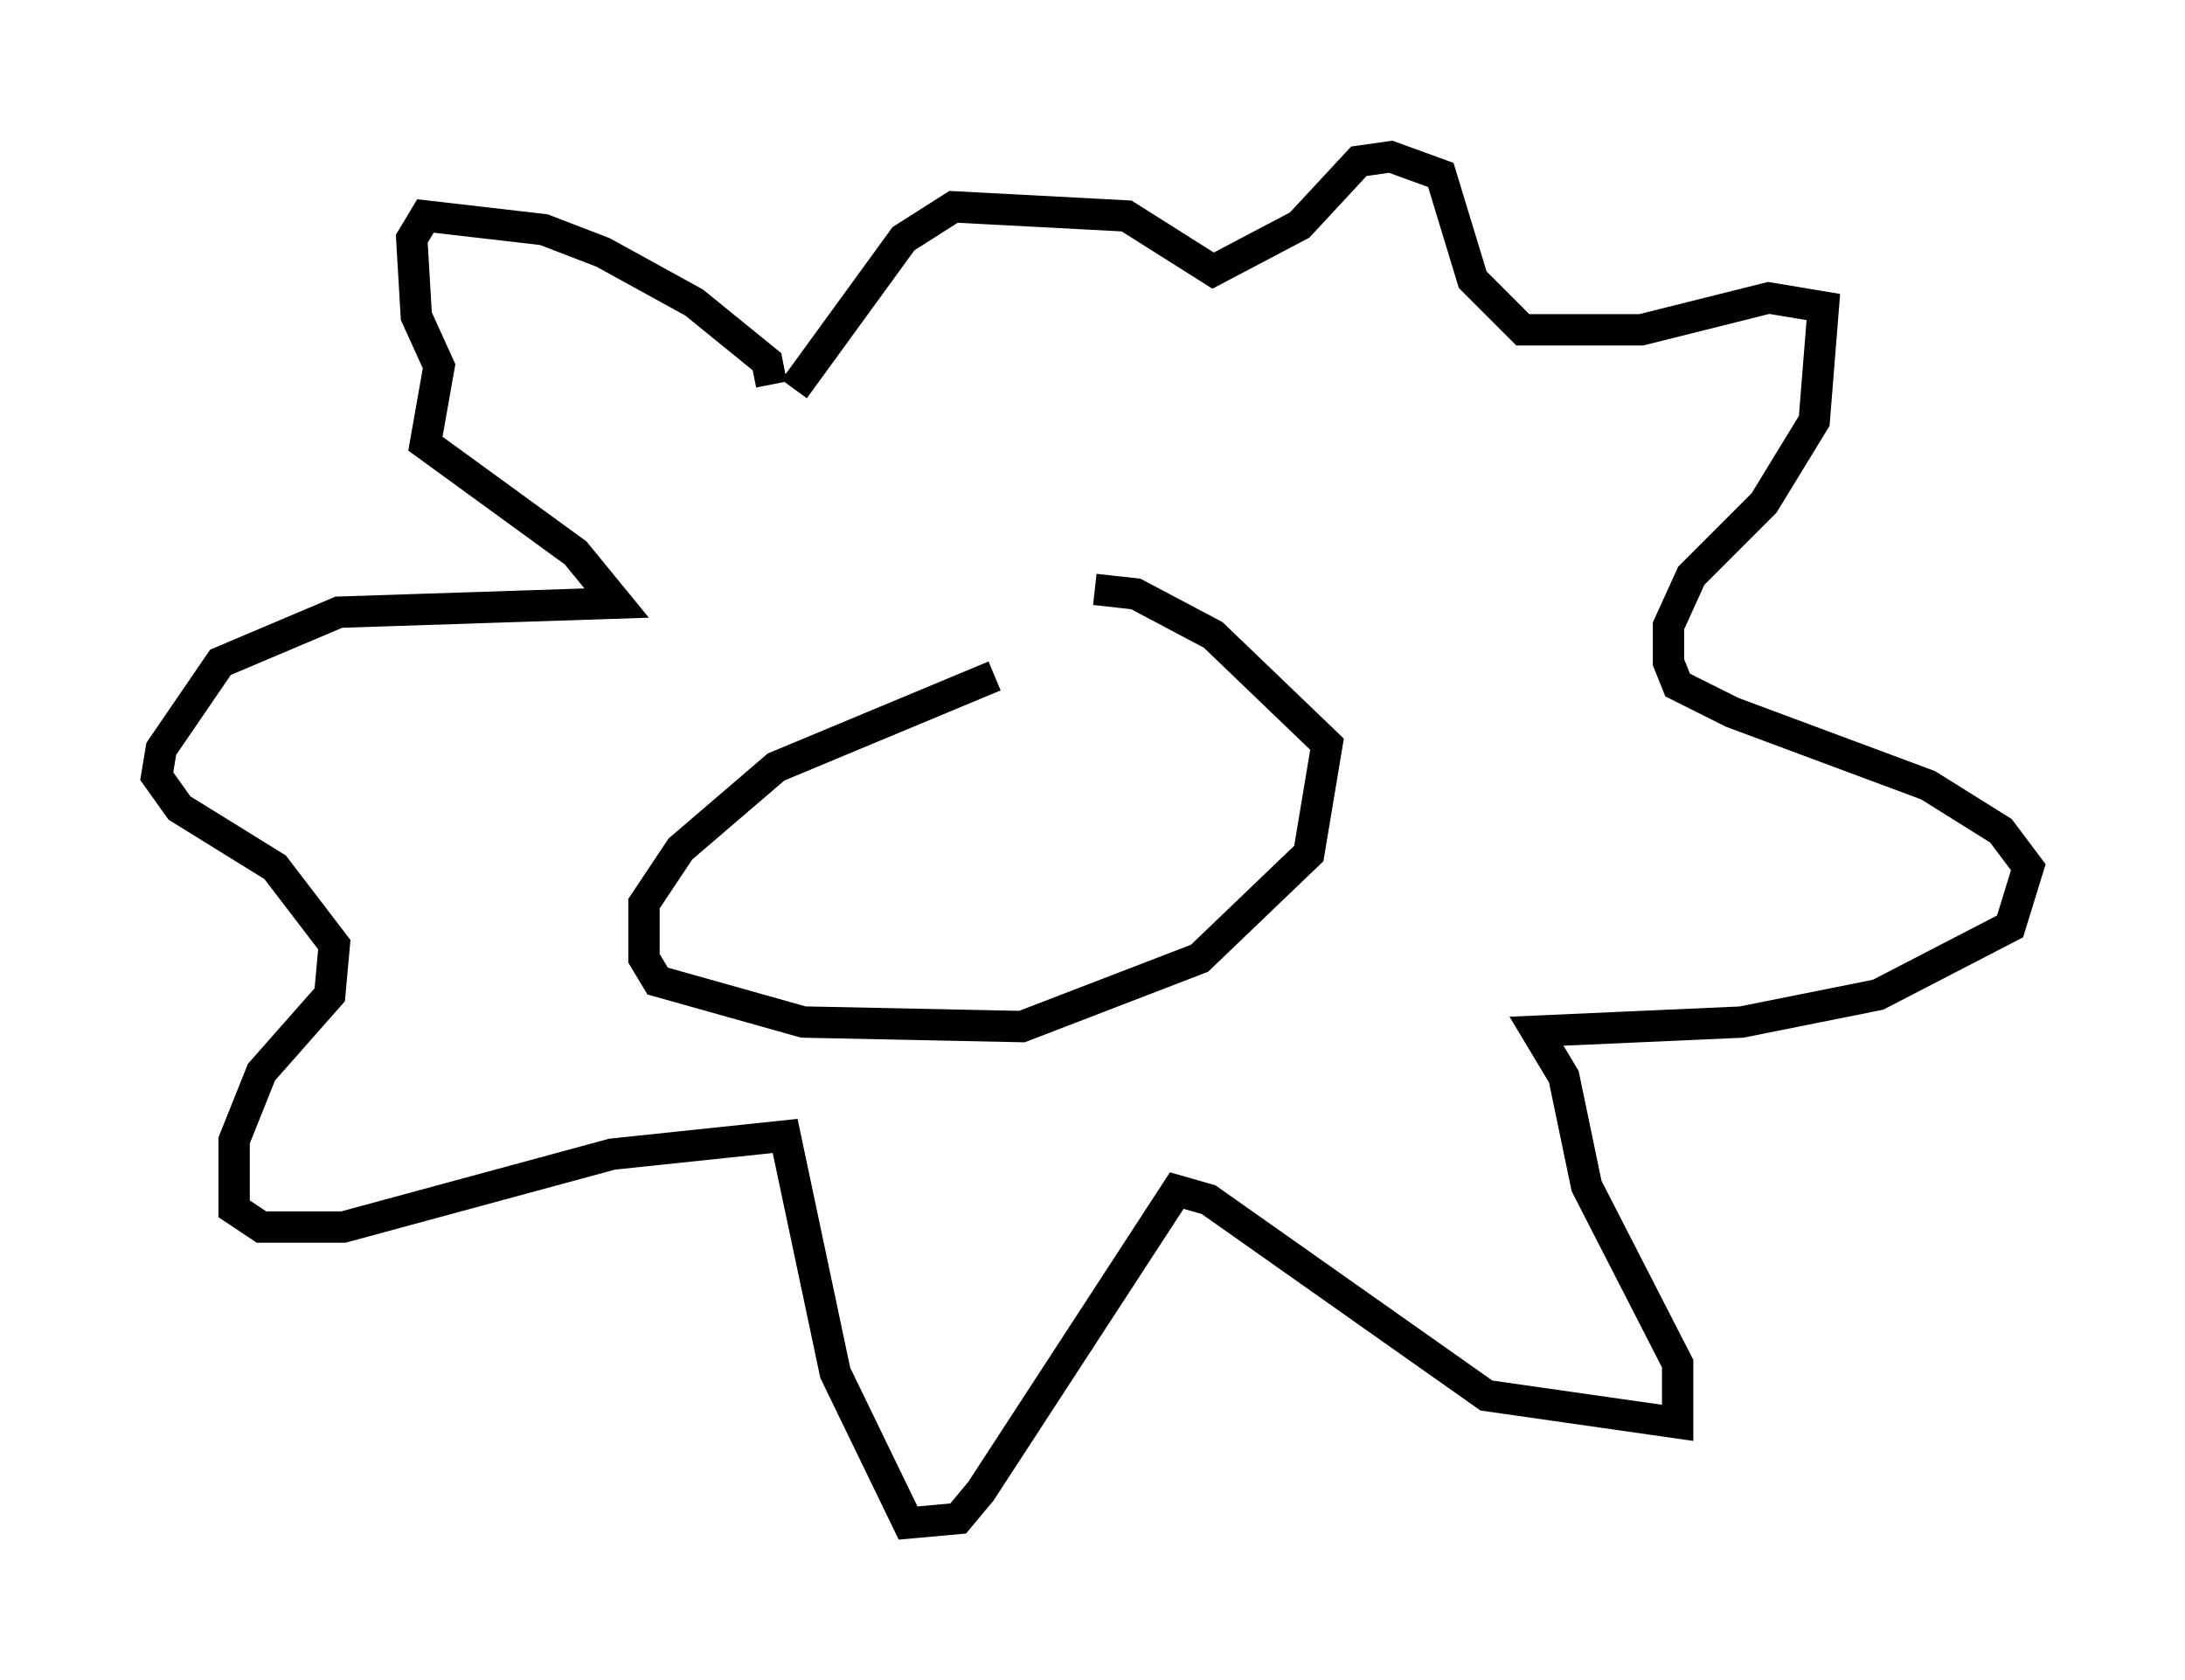 <?xml version="1.0" encoding="utf-8" ?>
<svg baseProfile="full" height="53.575" version="1.1" width="69.698" xmlns="http://www.w3.org/2000/svg" xmlns:ev="http://www.w3.org/2001/xml-events" xmlns:xlink="http://www.w3.org/1999/xlink"><defs /><rect fill="white" height="53.575" width="69.698" x="0" y="0" /><path d="M34.486, 21.268 m-2.76, 0.291 l-6.972, 2.905 -3.05, 2.615 l-1.162, 1.743 0.0, 1.743 l0.436, 0.726 4.648, 1.307 l6.972, 0.145 5.665, -2.179 l3.486, -3.341 0.581, -3.486 l-3.631, -3.486 -2.469, -1.307 l-1.307, -0.145 m-10.313, -6.536 l-0.145, -0.726 -2.324, -1.888 l-2.905, -1.598 -1.888, -0.726 l-3.777, -0.436 -0.436, 0.726 l0.145, 2.469 0.726, 1.598 l-0.436, 2.469 4.793, 3.486 l1.307, 1.598 -8.86, 0.291 l-3.777, 1.598 -1.888, 2.76 l-0.145, 0.872 0.726, 1.017 l3.05, 1.888 1.888, 2.469 l-0.145, 1.598 -2.179, 2.469 l-0.872, 2.179 0.0, 2.179 l0.872, 0.581 2.615, 0.0 l8.57, -2.324 5.52, -0.581 l1.598, 7.553 2.324, 4.793 l1.598, -0.145 0.726, -0.872 l6.246, -9.587 1.017, 0.291 l8.86, 6.246 6.101, 0.872 l0.0, -1.888 -2.905, -5.665 l-0.726, -3.486 -0.872, -1.453 l6.536, -0.291 4.358, -0.872 l4.212, -2.179 0.581, -1.888 l-0.872, -1.162 -2.324, -1.453 l-6.246, -2.324 -1.743, -0.872 l-0.291, -0.726 0.0, -1.162 l0.726, -1.598 2.324, -2.324 l1.598, -2.615 0.291, -3.631 l-1.743, -0.291 -4.067, 1.017 l-3.777, 0.0 -1.598, -1.598 l-1.017, -3.341 -1.598, -0.581 l-1.017, 0.145 -1.888, 2.034 l-2.76, 1.453 -2.76, -1.743 l-5.52, -0.291 -1.598, 1.017 l-3.486, 4.793 m3.341, 12.637 " fill="none" stroke="black" stroke-width="1" /></svg>